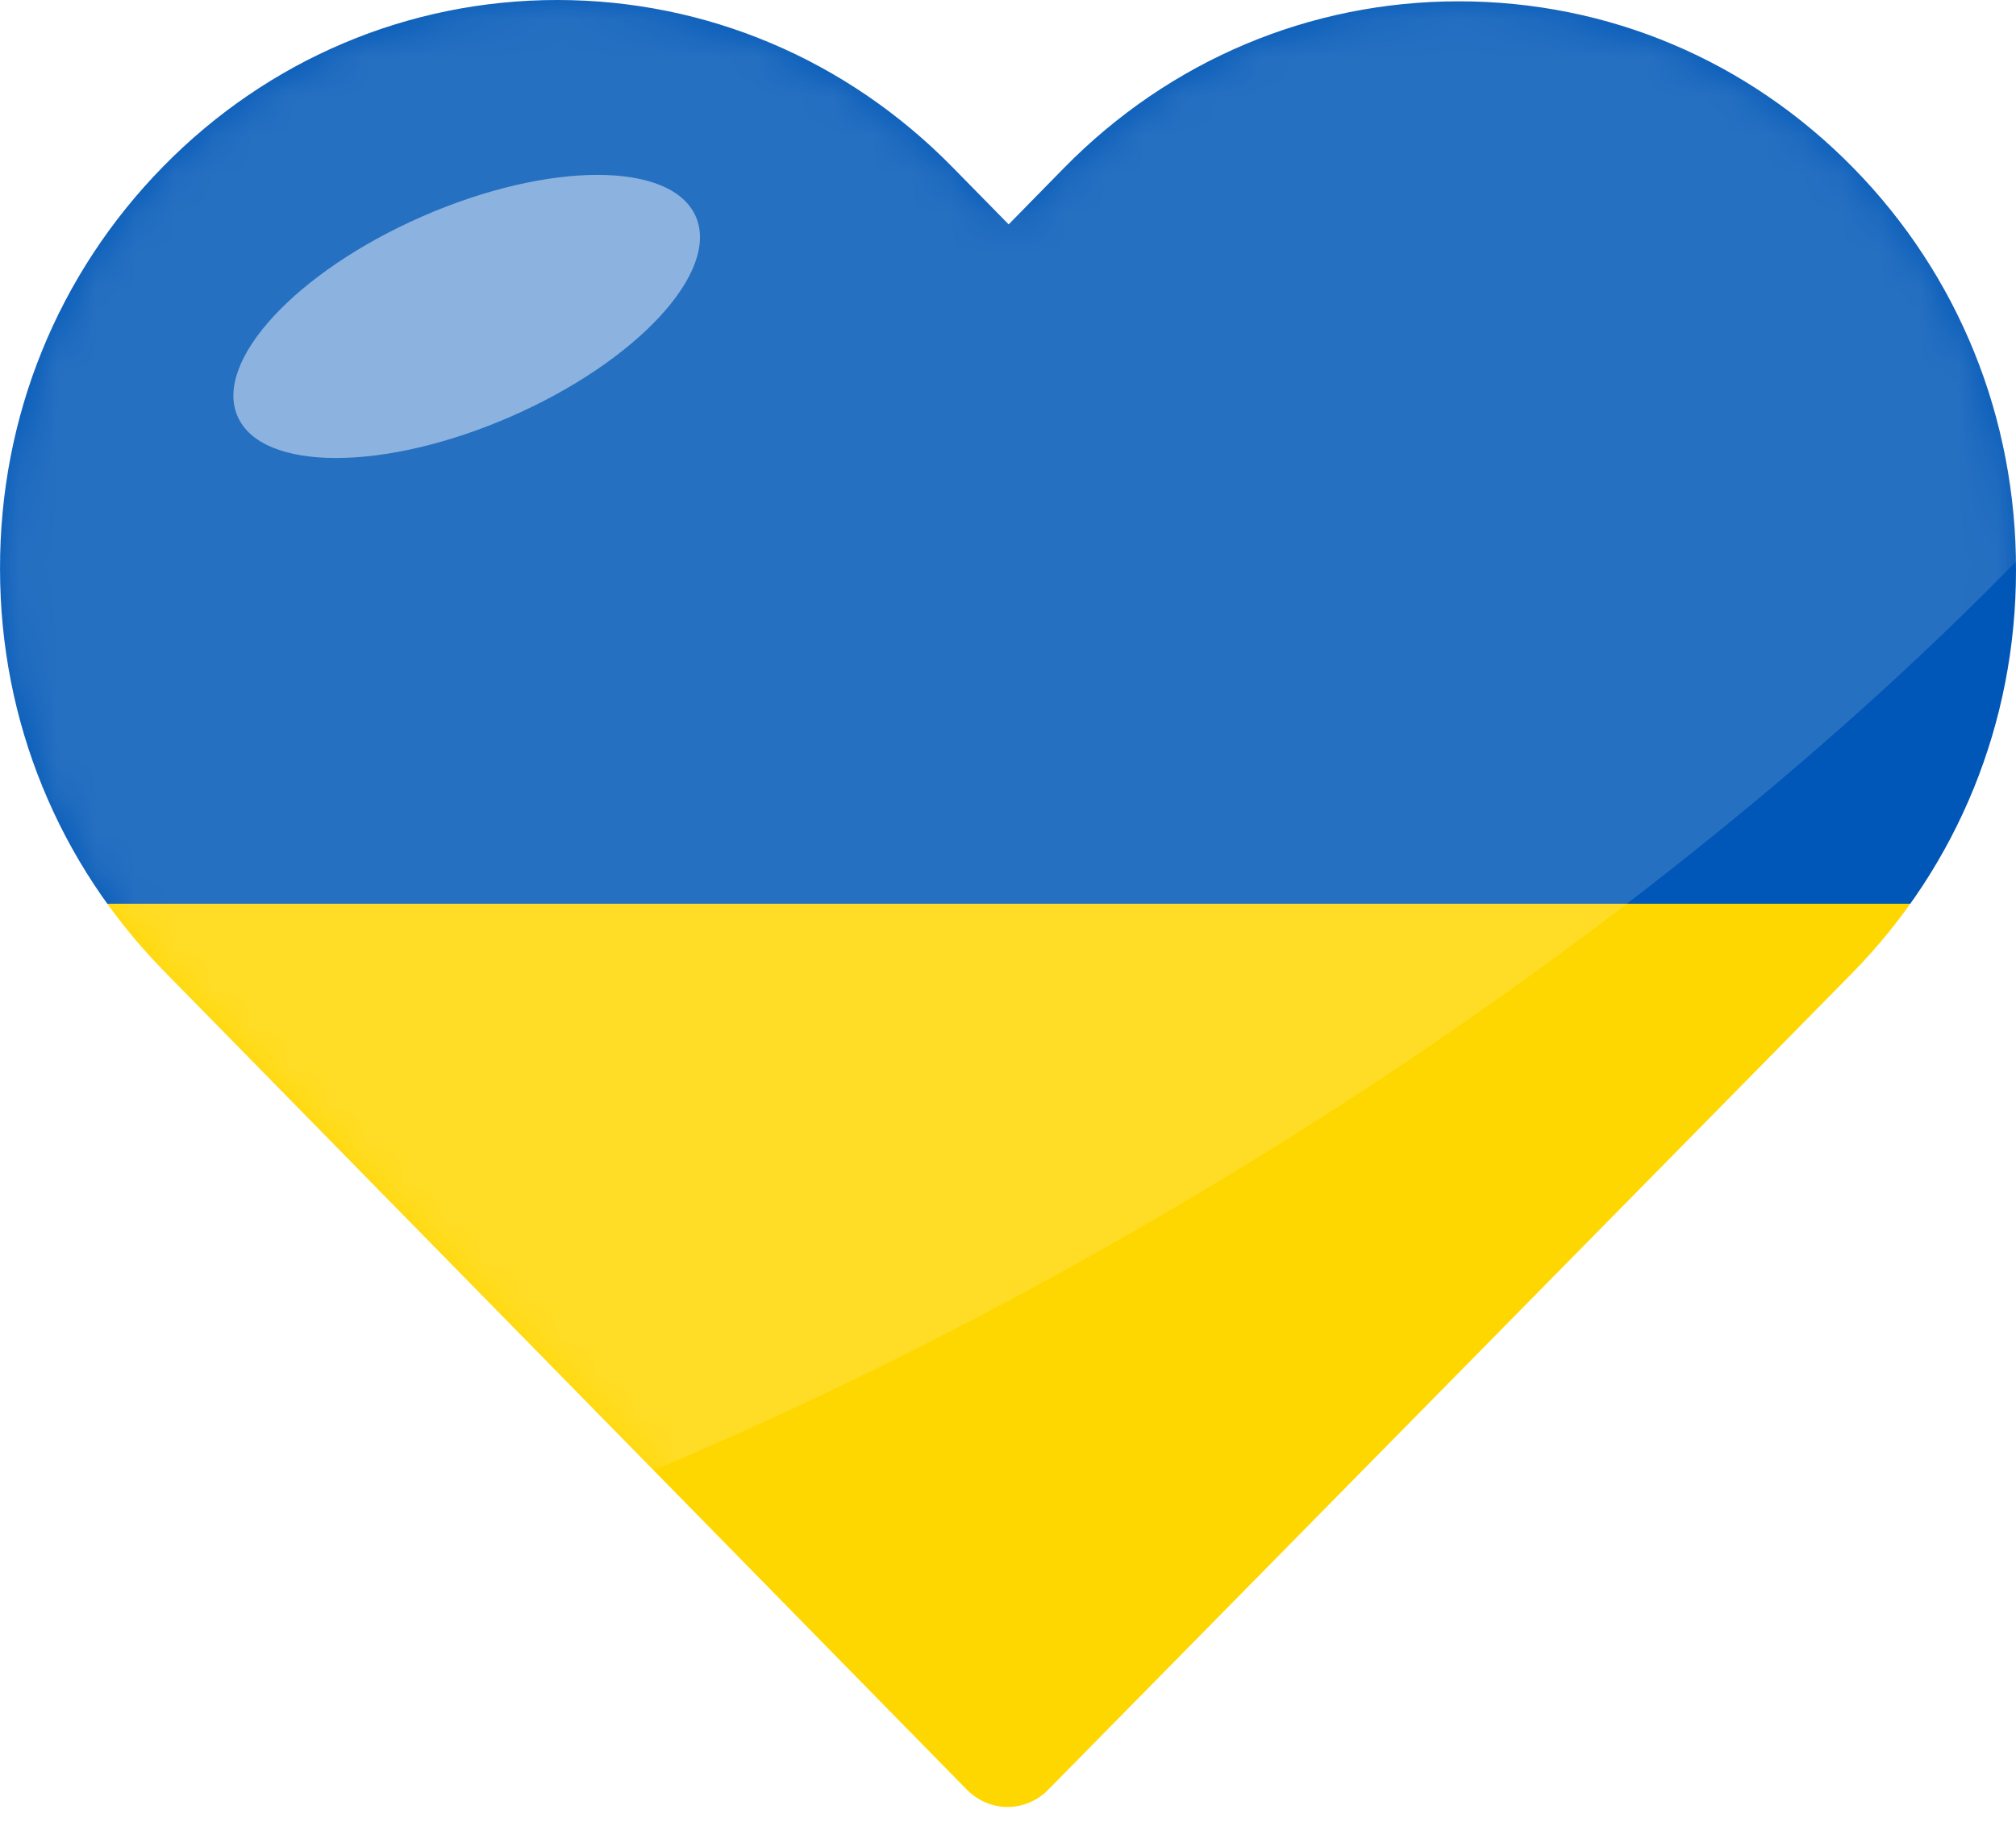 <svg width="52" height="47" fill="none" xmlns="http://www.w3.org/2000/svg"><path d="M47.8 4.328C45.077 1.551 41.472.034 37.625.034c-3.848 0-7.463 1.529-10.186 4.305l-1.422 1.45-1.445-1.472C21.85 1.54 18.222 0 14.375 0 10.54 0 6.923 1.529 4.211 4.294 1.488 7.071-.01 10.76.001 14.682c0 3.924 1.51 7.6 4.232 10.376l20.703 21.113c.287.292.673.45 1.047.45.375 0 .761-.147 1.048-.439l20.747-21.079C50.5 22.327 52 18.64 52 14.716c.011-3.924-1.477-7.611-4.2-10.388Z" fill="url(#a)"/><mask id="b" style="mask-type:alpha" maskUnits="userSpaceOnUse" x="0" y="0" width="52" height="47"><path d="M47.8 4.328C45.077 1.551 41.472.034 37.625.034c-3.848 0-7.463 1.529-10.186 4.305l-1.422 1.45-1.445-1.472C21.85 1.54 18.222 0 14.375 0 10.54 0 6.923 1.529 4.211 4.294 1.488 7.071-.01 10.76.001 14.682c0 3.924 1.51 7.6 4.232 10.376l20.703 21.113c.287.292.673.45 1.047.45.375 0 .761-.147 1.048-.439l20.747-21.079C50.5 22.327 52 18.64 52 14.716c.011-3.924-1.477-7.611-4.2-10.388Z" fill="#fff"/></mask><g filter="url(#c)" mask="url(#b)"><ellipse cx="21.389" cy="14.537" rx="47.453" ry="18.836" transform="rotate(-30.91 21.39 14.537)" fill="#fff" fill-opacity=".15"/></g><mask id="e" style="mask-type:alpha" maskUnits="userSpaceOnUse" x="0" y="0" width="52" height="47"><path d="M47.8 4.328C45.077 1.551 41.472.034 37.625.034c-3.848 0-7.463 1.529-10.186 4.305l-1.422 1.45-1.445-1.472C21.85 1.54 18.222 0 14.375 0 10.54 0 6.923 1.529 4.211 4.294 1.488 7.071-.01 10.76.001 14.682c0 3.924 1.51 7.6 4.232 10.376l20.703 21.113c.287.292.673.45 1.047.45.375 0 .761-.147 1.048-.439l20.747-21.079C50.5 22.327 52 18.64 52 14.716c.011-3.924-1.477-7.611-4.2-10.388Z" fill="#000"/><mask id="d" style="mask-type:alpha" maskUnits="userSpaceOnUse" x="0" y="0" width="52" height="47"><path d="M47.8 4.328C45.077 1.551 41.472.034 37.625.034c-3.848 0-7.463 1.529-10.186 4.305l-1.422 1.45-1.445-1.472C21.85 1.54 18.222 0 14.375 0 10.54 0 6.923 1.529 4.211 4.294 1.488 7.071-.01 10.76.001 14.682c0 3.924 1.51 7.6 4.232 10.376l20.703 21.113c.287.292.673.45 1.047.45.375 0 .761-.147 1.048-.439l20.747-21.079C50.5 22.327 52 18.64 52 14.716c.011-3.924-1.477-7.611-4.2-10.388Z" fill="#fff"/></mask><g mask="url(#d)"><ellipse cx="21.389" cy="14.537" rx="47.453" ry="18.836" transform="rotate(-30.91 21.39 14.537)" fill="#fff" fill-opacity=".15"/></g></mask><g filter="url(#f)" mask="url(#e)"><ellipse rx="6.447" ry="2.823" transform="scale(1 -1) rotate(23.563 25.591 24.775)" fill="#fff" fill-opacity=".47"/></g><defs><filter id="c" x="-37.468" y="-31.713" width="117.714" height="92.5" filterUnits="userSpaceOnUse" color-interpolation-filters="sRGB"><feFlood flood-opacity="0" result="BackgroundImageFix"/><feBlend in="SourceGraphic" in2="BackgroundImageFix" result="shape"/><feGaussianBlur stdDeviation="8.5" result="effect1_foregroundBlur_51_107"/></filter><filter id="f" x="-8.98" y="-10.487" width="42.034" height="37.303" filterUnits="userSpaceOnUse" color-interpolation-filters="sRGB"><feFlood flood-opacity="0" result="BackgroundImageFix"/><feBlend in="SourceGraphic" in2="BackgroundImageFix" result="shape"/><feGaussianBlur stdDeviation="7.5" result="effect1_foregroundBlur_51_107"/></filter><linearGradient id="a" x1="26" y1="0" x2="26" y2="46.621" gradientUnits="userSpaceOnUse"><stop stop-color="#0057B7"/><stop offset=".5" stop-color="#0057B7"/><stop offset=".5" stop-color="gold"/><stop offset="1" stop-color="gold"/></linearGradient></defs></svg>